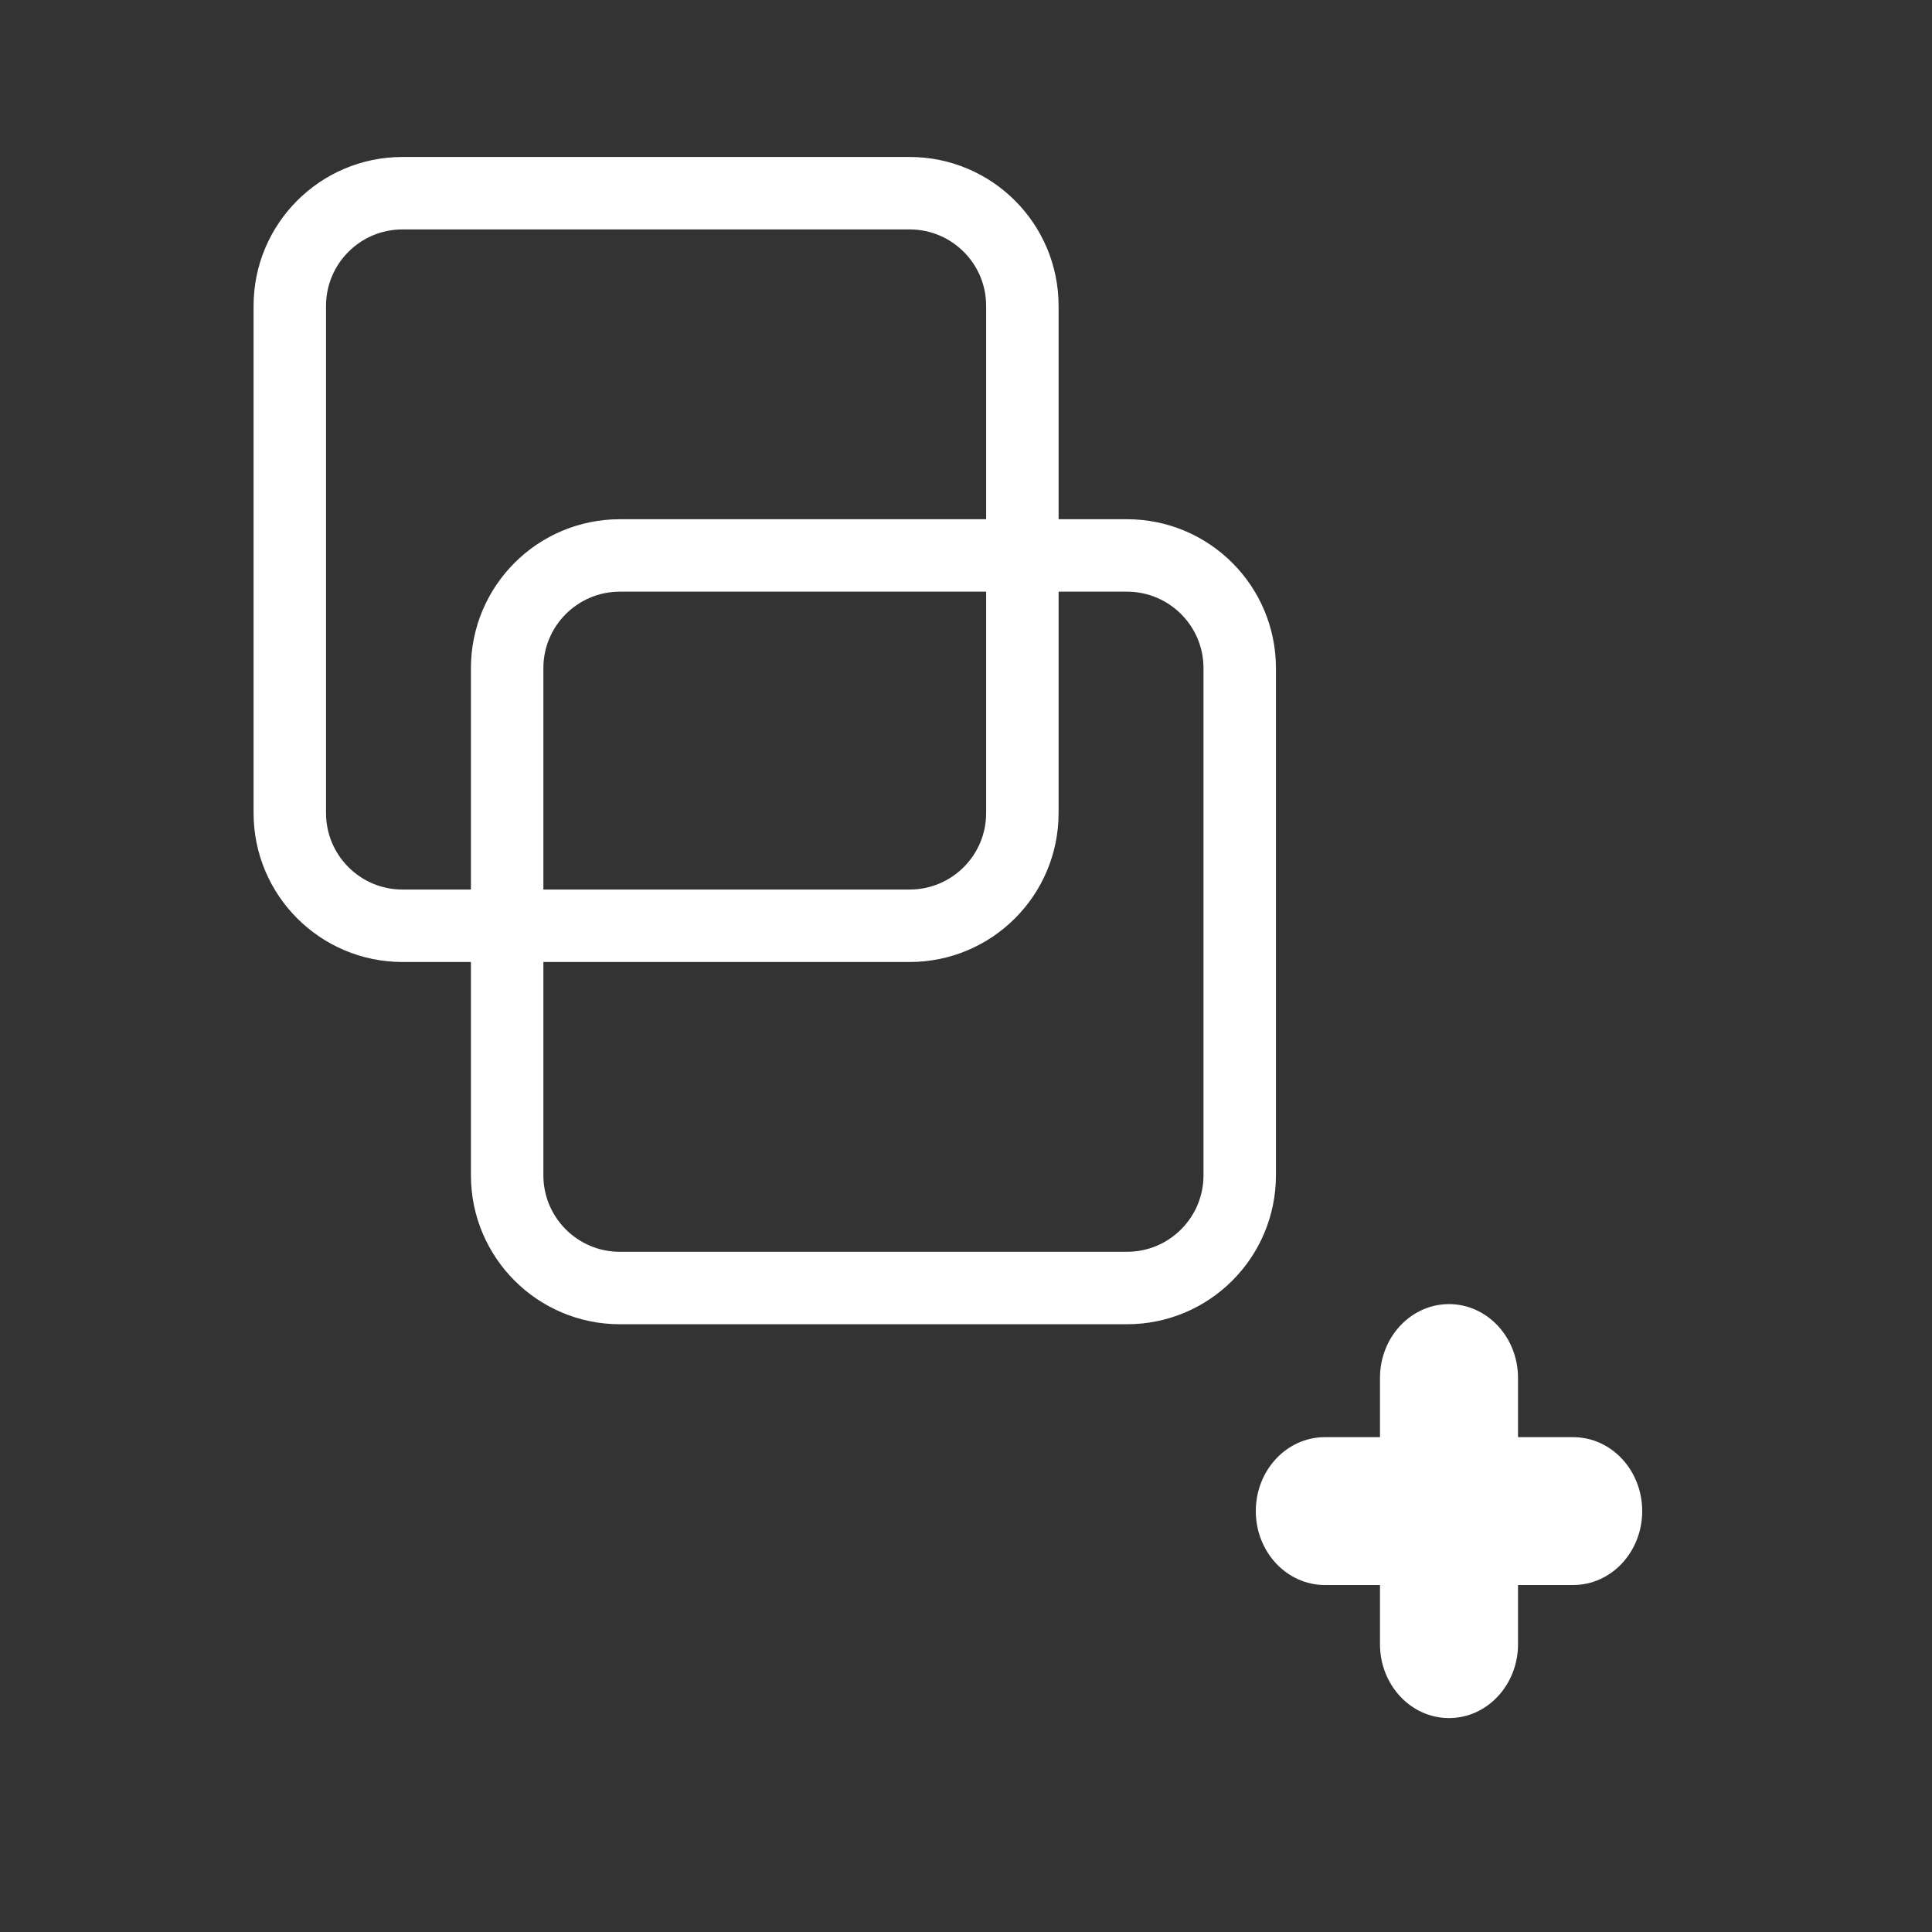 <svg width="40" height="40" viewBox="0 0 40 40" fill="none" xmlns="http://www.w3.org/2000/svg">
<rect x="0" y="0" width="40" height="40" fill="#333333" stroke="none"/>
<path d="M23.333 11.5H12.833C11.545 11.5 10.5 12.545 10.5 13.833V24.333C10.5 25.622 11.545 26.667 12.833 26.667H23.333C24.622 26.667 25.667 25.622 25.667 24.333V13.833C25.667 12.545 24.622 11.5 23.333 11.5Z" stroke="white" stroke-width="1.5" stroke-linecap="round" stroke-linejoin="round"/>
<path d="M18.833 4H8.333C7.045 4 6 5.045 6 6.333V16.833C6 18.122 7.045 19.167 8.333 19.167H18.833C20.122 19.167 21.167 18.122 21.167 16.833V6.333C21.167 5.045 20.122 4 18.833 4Z" stroke="white" stroke-width="1.5" stroke-linecap="round" stroke-linejoin="round"/>
<path d="M32.571 29.755H31.429V28.53C31.429 27.685 30.789 27 30 27C29.211 27 28.571 27.685 28.571 28.53V29.755H27.429C26.64 29.755 26 30.44 26 31.286C26 32.131 26.64 32.816 27.429 32.816H28.571V34.041C28.571 34.886 29.211 35.571 30 35.571C30.789 35.571 31.429 34.886 31.429 34.041V32.816H32.571C33.36 32.816 34 32.131 34 31.286C34 30.44 33.36 29.755 32.571 29.755Z" fill="white"/>
</svg>
